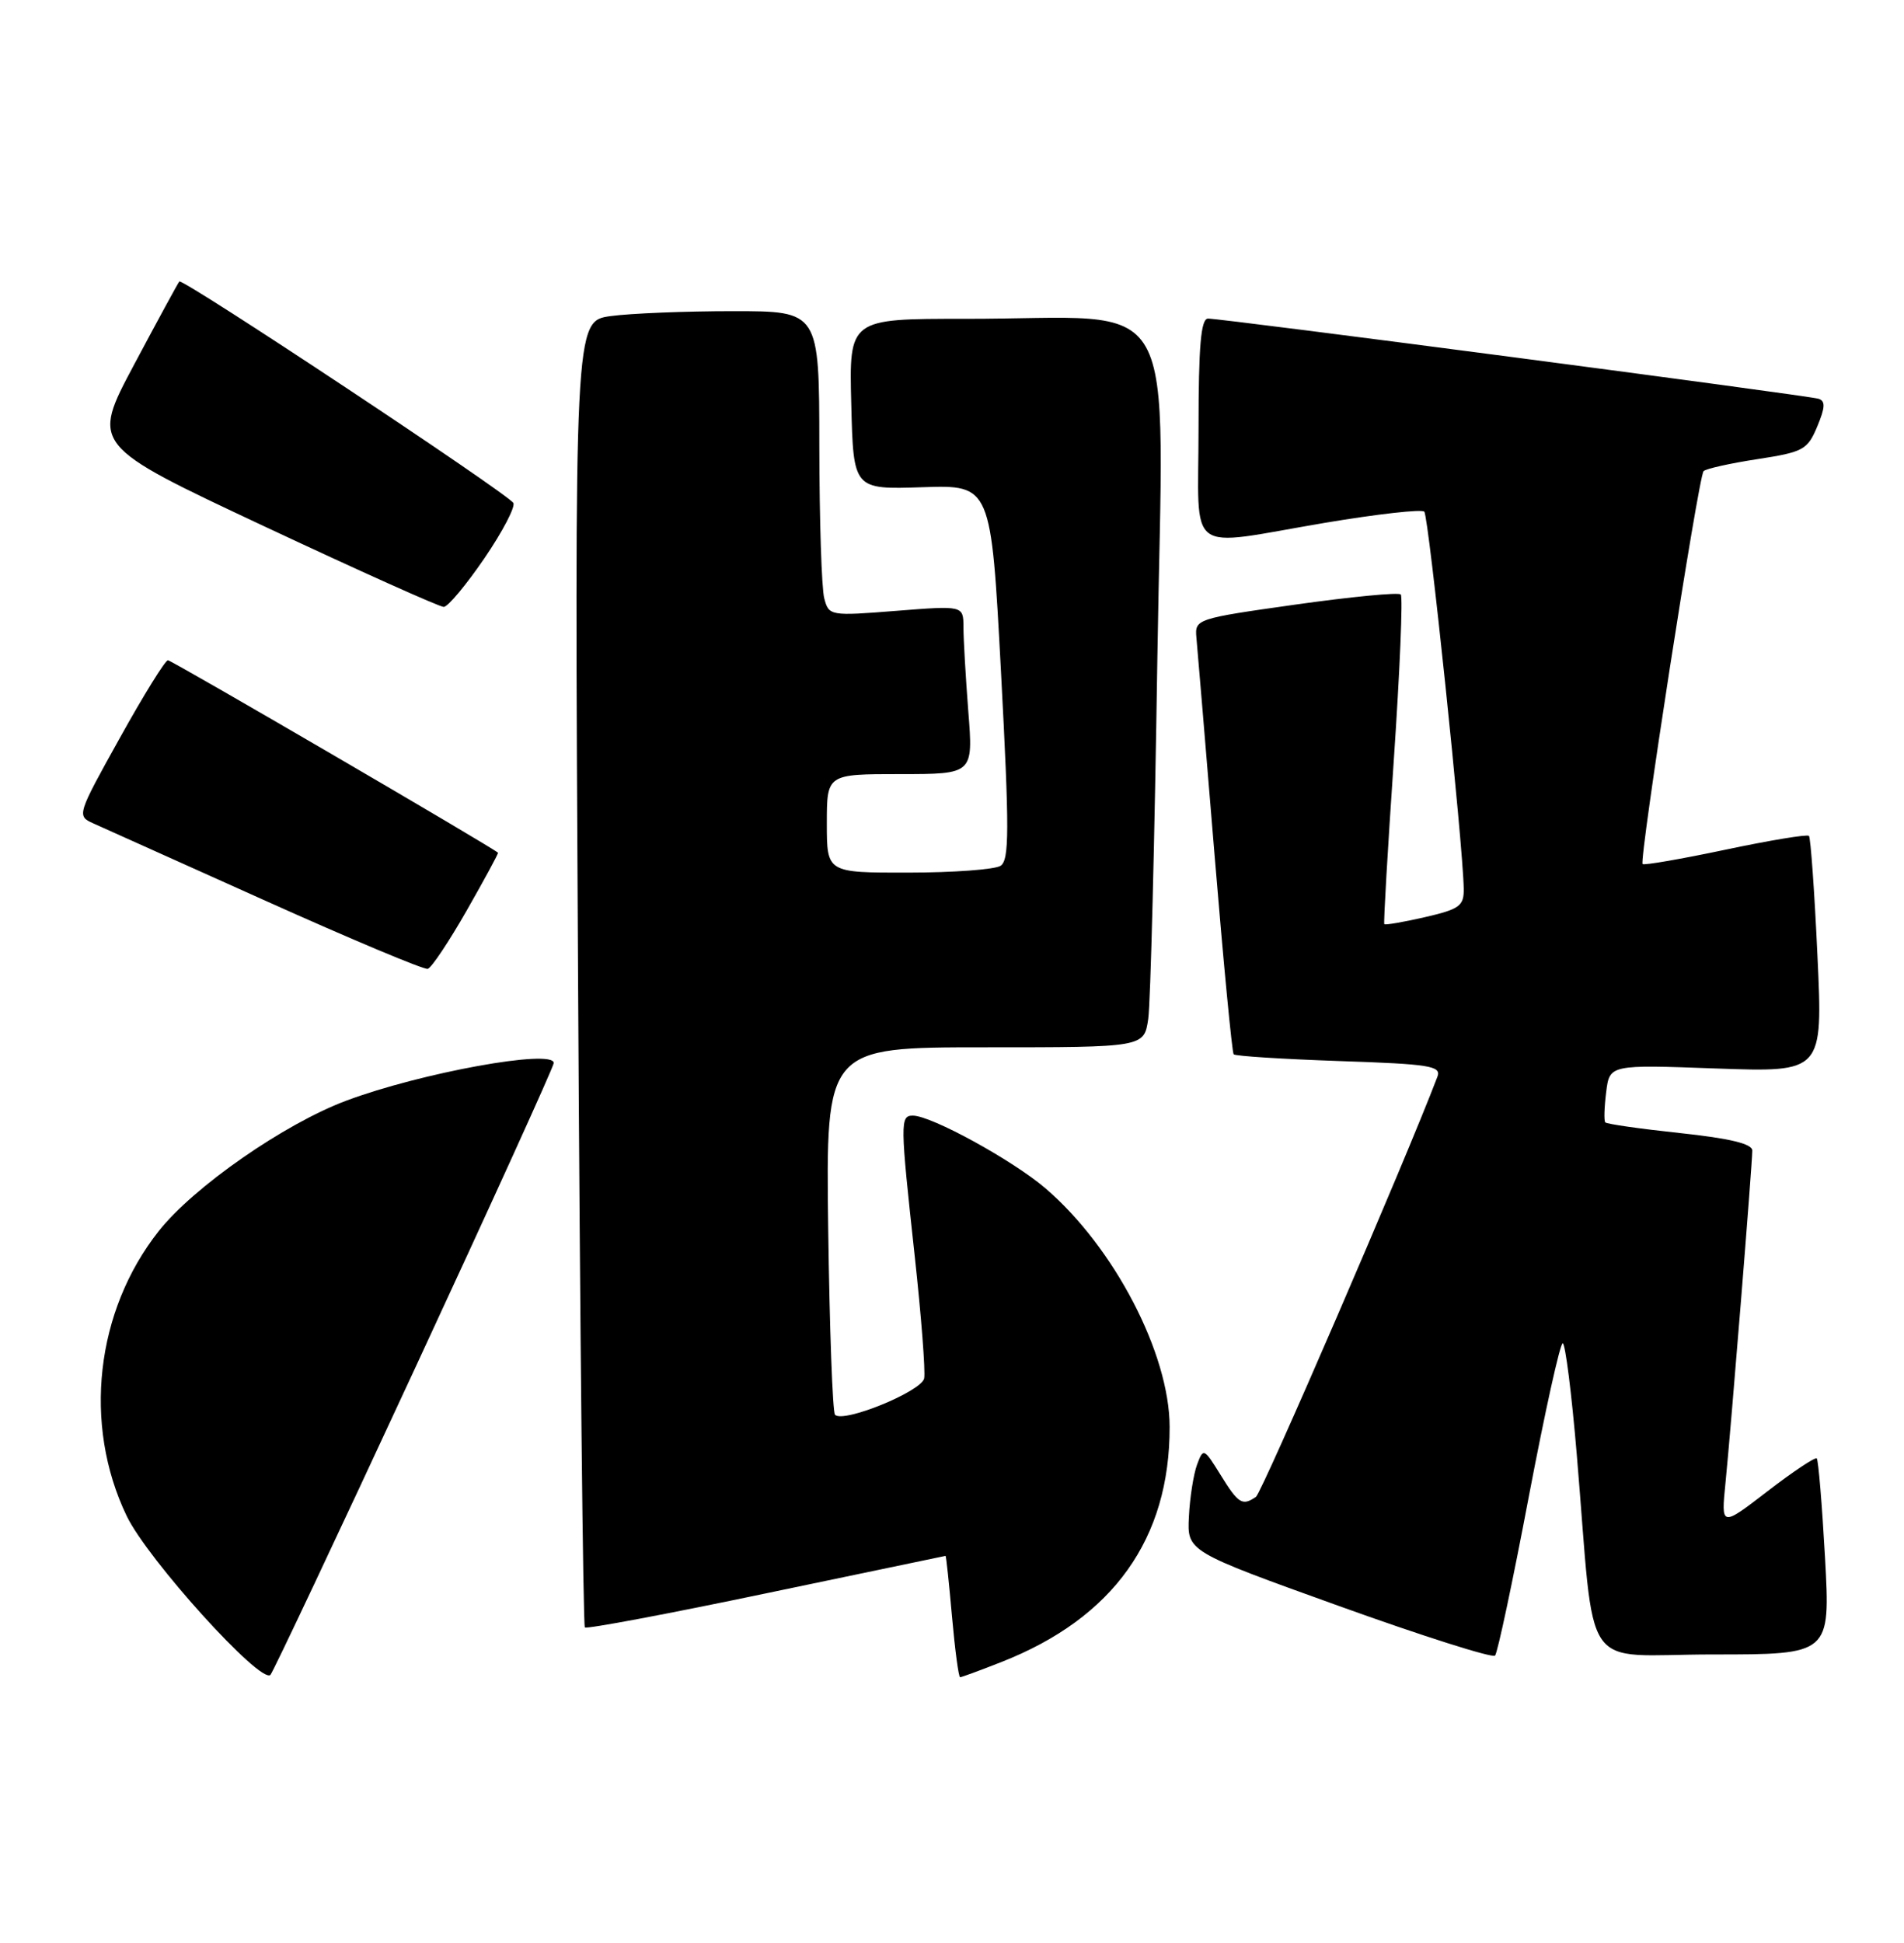 <?xml version="1.0" encoding="UTF-8" standalone="no"?>
<!DOCTYPE svg PUBLIC "-//W3C//DTD SVG 1.1//EN" "http://www.w3.org/Graphics/SVG/1.1/DTD/svg11.dtd" >
<svg xmlns="http://www.w3.org/2000/svg" xmlns:xlink="http://www.w3.org/1999/xlink" version="1.1" viewBox="0 0 251 256">
 <g >
 <path fill="currentColor"
d=" M 54.62 180.49 C 64.73 158.71 73.00 140.52 73.00 140.07 C 73.00 138.17 55.48 141.35 45.65 145.03 C 37.47 148.09 25.53 156.39 20.93 162.21 C 12.60 172.74 10.91 187.69 16.69 199.73 C 19.42 205.45 34.37 221.96 35.65 220.69 C 35.98 220.36 44.52 202.27 54.62 180.49 Z  M 132.08 218.97 C 146.77 213.18 154.21 202.76 154.19 188.02 C 154.18 178.36 146.87 164.33 137.82 156.58 C 133.50 152.88 122.77 147.00 120.34 147.00 C 118.65 147.00 118.66 147.89 120.58 165.46 C 121.45 173.42 122.01 180.69 121.83 181.62 C 121.49 183.34 111.21 187.54 110.08 186.42 C 109.76 186.10 109.36 175.07 109.18 161.92 C 108.87 138.00 108.87 138.00 129.85 138.00 C 150.82 138.00 150.82 138.00 151.37 134.25 C 151.67 132.19 152.21 110.88 152.57 86.90 C 153.33 36.90 156.22 42.03 127.22 42.01 C 111.93 42.00 111.93 42.00 112.22 53.25 C 112.50 64.50 112.50 64.50 121.58 64.20 C 130.65 63.90 130.65 63.90 131.96 88.56 C 133.07 109.51 133.06 113.35 131.89 114.09 C 131.12 114.57 125.66 114.98 119.75 114.98 C 109.00 115.00 109.00 115.00 109.00 108.50 C 109.00 102.00 109.00 102.00 118.65 102.00 C 128.30 102.00 128.30 102.00 127.65 93.75 C 127.30 89.21 127.01 84.21 127.01 82.64 C 127.00 79.79 127.00 79.79 118.14 80.49 C 109.43 81.18 109.27 81.15 108.66 78.84 C 108.31 77.56 108.02 68.51 108.01 58.75 C 108.00 41.00 108.00 41.00 96.64 41.00 C 90.39 41.00 83.13 41.29 80.50 41.65 C 75.72 42.31 75.72 42.31 76.20 128.16 C 76.46 175.38 76.87 214.20 77.10 214.44 C 77.34 214.67 88.10 212.65 101.02 209.94 C 113.93 207.24 124.57 205.02 124.65 205.01 C 124.73 205.00 125.11 208.60 125.50 213.00 C 125.89 217.40 126.37 221.00 126.57 221.00 C 126.76 221.00 129.24 220.09 132.08 218.97 Z  M 201.53 197.25 C 203.65 186.11 205.66 177.00 206.01 177.00 C 206.35 177.00 207.19 183.64 207.87 191.75 C 210.36 221.32 208.09 218.00 225.79 218.00 C 241.29 218.00 241.29 218.00 240.59 205.27 C 240.20 198.27 239.71 192.37 239.50 192.17 C 239.29 191.96 236.37 193.91 233.00 196.50 C 226.88 201.21 226.88 201.21 227.47 195.36 C 228.19 188.20 231.00 153.38 231.00 151.60 C 231.00 150.71 228.03 150.00 221.48 149.30 C 216.24 148.74 211.80 148.11 211.62 147.89 C 211.43 147.68 211.49 145.88 211.74 143.89 C 212.19 140.28 212.19 140.28 226.25 140.79 C 240.31 141.29 240.31 141.29 239.59 125.92 C 239.20 117.46 238.69 110.36 238.47 110.14 C 238.24 109.91 233.29 110.73 227.46 111.96 C 221.63 113.19 216.72 114.04 216.54 113.85 C 216.06 113.33 223.91 62.76 224.58 62.08 C 224.89 61.76 228.08 61.05 231.67 60.50 C 237.72 59.57 238.28 59.27 239.56 56.21 C 240.62 53.67 240.66 52.83 239.72 52.54 C 238.23 52.09 161.01 41.95 159.25 41.98 C 158.31 42.00 158.00 45.58 158.00 56.50 C 158.00 73.50 156.04 72.04 174.66 68.89 C 181.52 67.74 187.41 67.07 187.76 67.42 C 188.34 68.01 192.86 111.18 192.96 117.08 C 193.00 119.37 192.43 119.79 187.85 120.85 C 185.02 121.50 182.61 121.91 182.49 121.77 C 182.37 121.62 182.94 111.91 183.74 100.18 C 184.54 88.46 184.95 78.62 184.66 78.33 C 184.36 78.03 178.13 78.63 170.81 79.66 C 157.69 81.51 157.50 81.57 157.72 84.02 C 157.85 85.38 158.92 98.20 160.10 112.50 C 161.28 126.80 162.42 138.69 162.63 138.92 C 162.84 139.16 169.11 139.55 176.56 139.81 C 188.52 140.21 190.04 140.45 189.49 141.88 C 185.24 153.04 166.37 196.68 165.57 197.23 C 163.78 198.47 163.25 198.14 160.91 194.35 C 158.71 190.80 158.63 190.76 157.80 193.00 C 157.34 194.26 156.85 197.35 156.73 199.86 C 156.50 204.42 156.50 204.42 176.50 211.61 C 187.50 215.57 196.77 218.51 197.09 218.15 C 197.42 217.79 199.42 208.39 201.53 197.25 Z  M 61.54 119.95 C 63.88 115.85 65.73 112.44 65.65 112.36 C 64.85 111.61 22.63 87.00 22.14 87.00 C 21.78 87.00 18.92 91.61 15.79 97.25 C 10.16 107.36 10.11 107.51 12.29 108.49 C 13.51 109.03 23.72 113.62 35.00 118.69 C 46.28 123.76 55.90 127.80 56.39 127.66 C 56.89 127.52 59.20 124.05 61.54 119.95 Z  M 63.86 73.56 C 66.26 70.04 67.97 66.76 67.67 66.27 C 66.87 64.99 24.05 36.61 23.64 37.09 C 23.45 37.32 20.76 42.26 17.66 48.08 C 12.03 58.65 12.03 58.65 34.77 69.32 C 47.27 75.18 57.95 79.98 58.50 79.97 C 59.05 79.96 61.46 77.07 63.86 73.56 Z "/>
</g>
</svg>